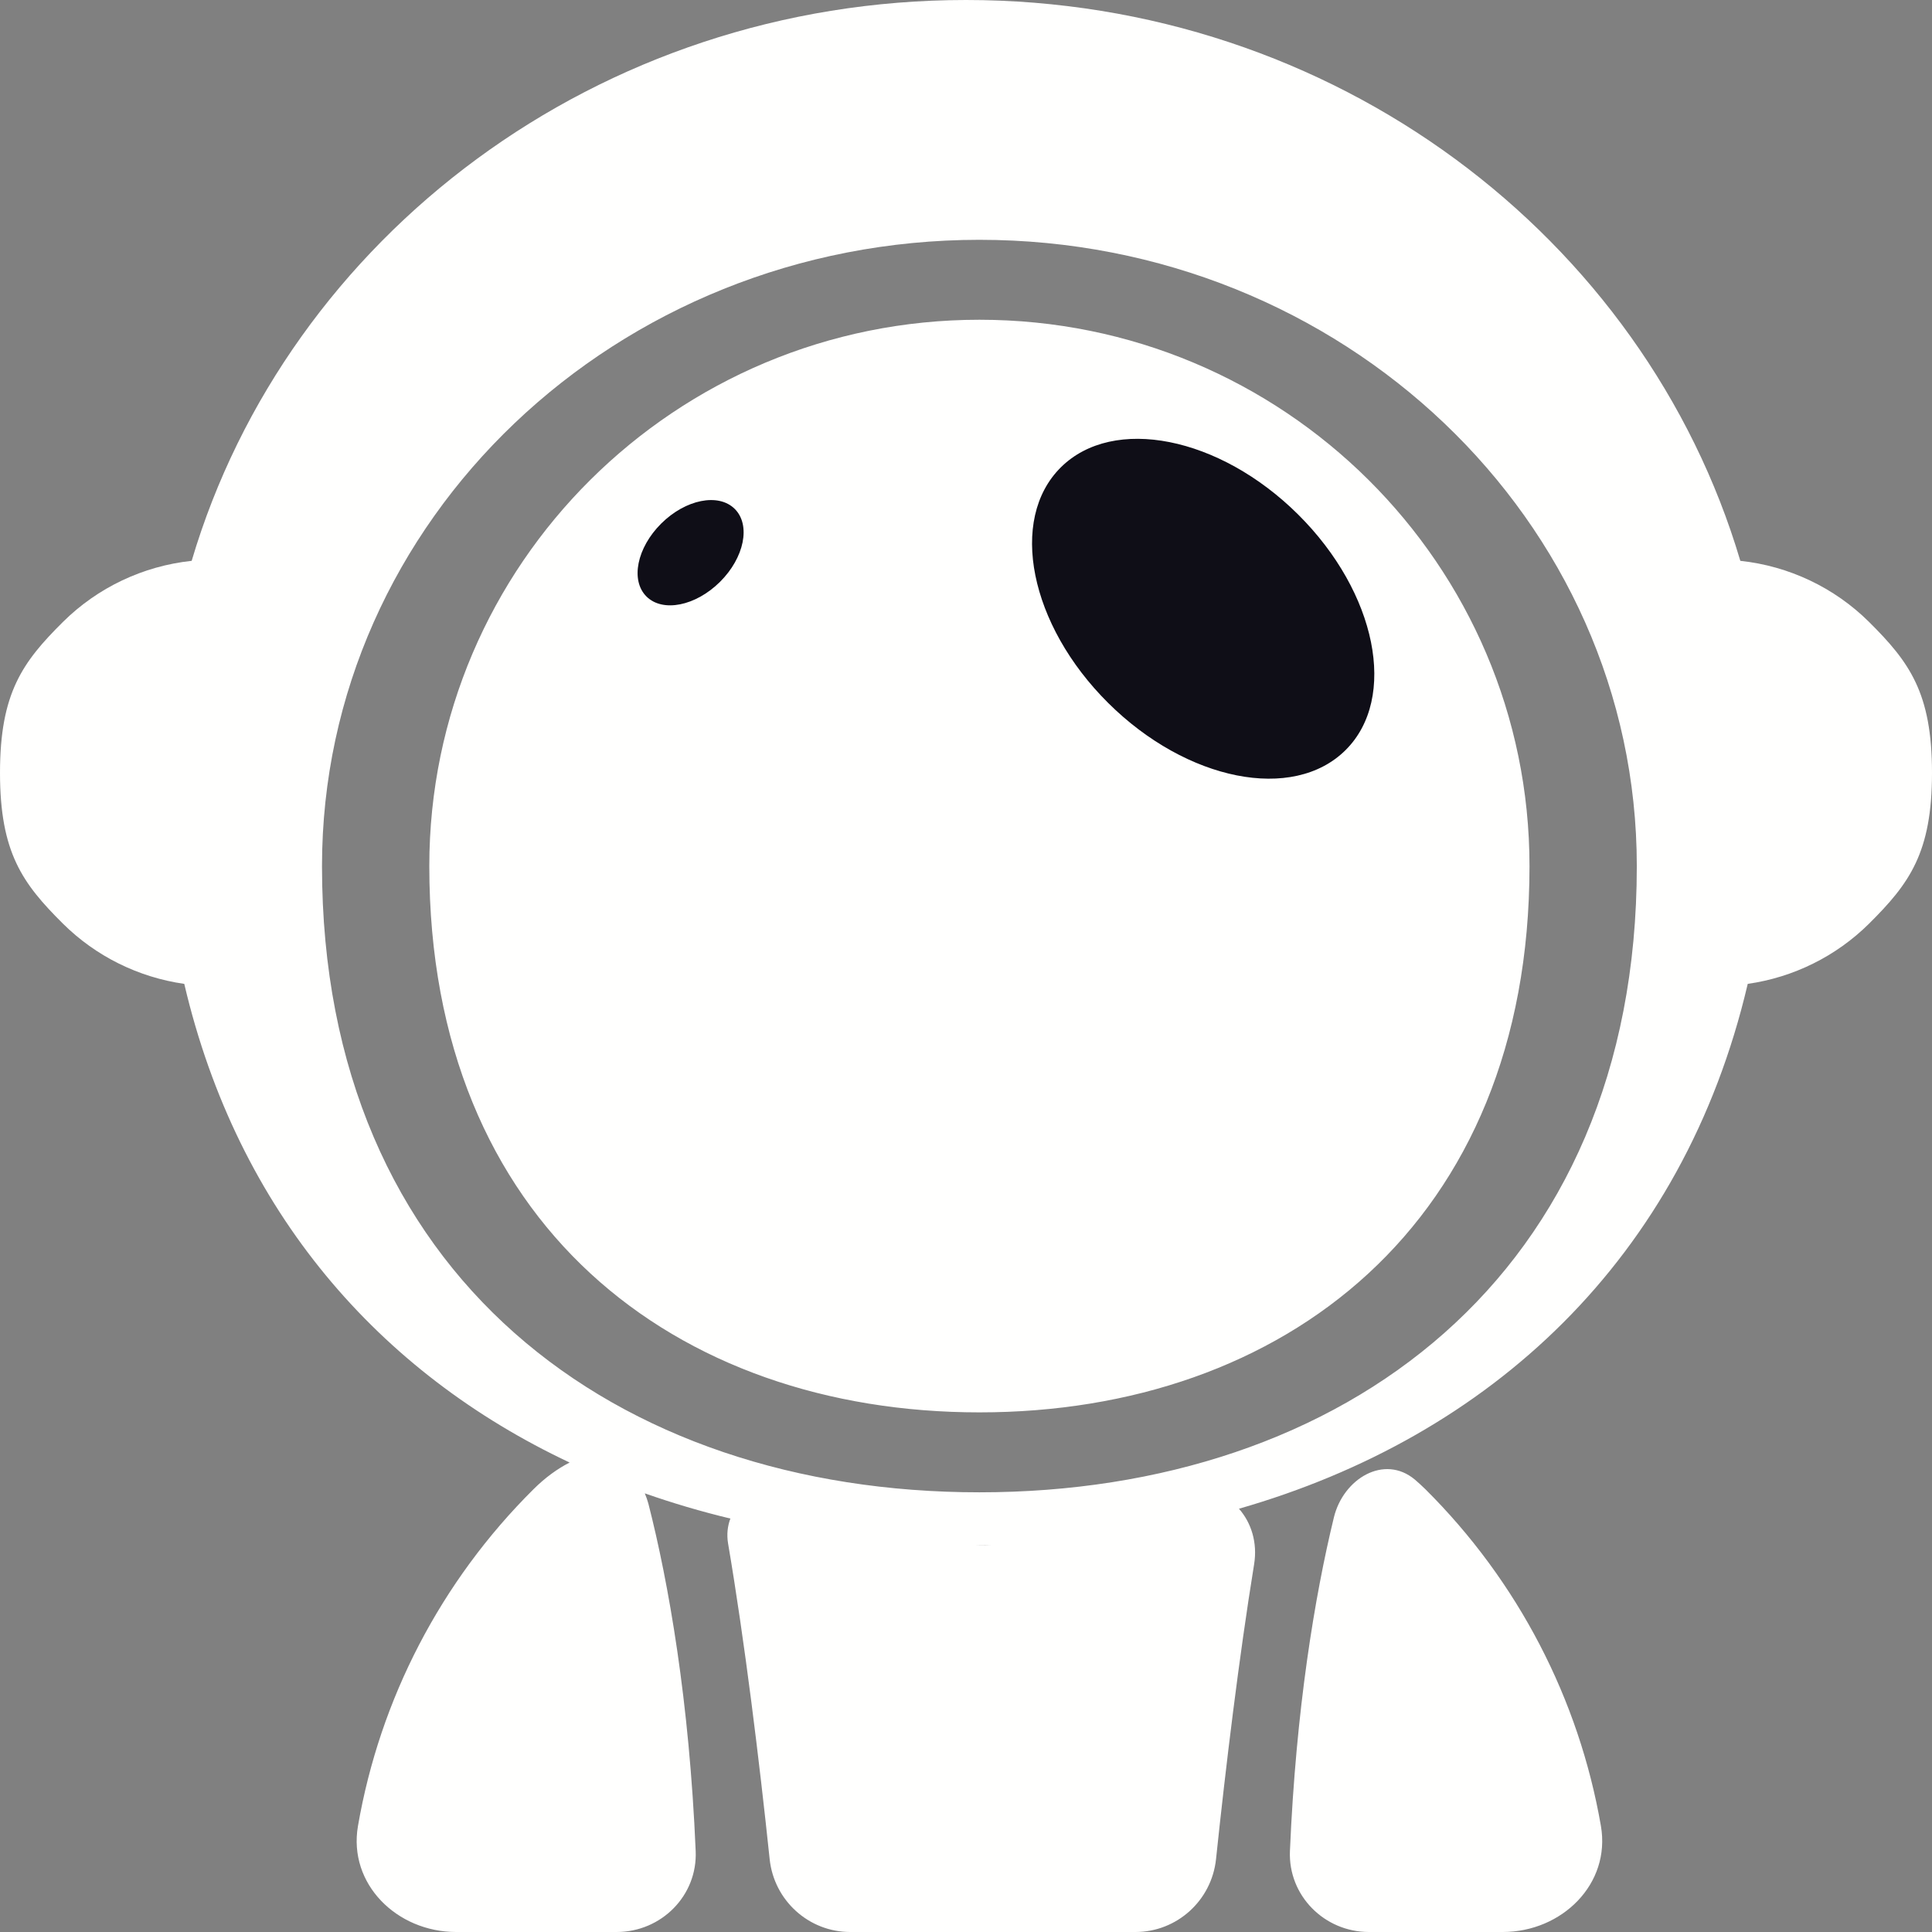 <svg width="24" height="24" viewBox="0 0 24 24" fill="none" xmlns="http://www.w3.org/2000/svg">
<rect x="0" y="0" width="24" height="24" fill="#808080" stroke="none"/>
<path fill-rule="evenodd" clip-rule="evenodd" d="M12.167 19.2C12.149 19.2 12.131 19.2 12.113 19.2C12.181 19.199 12.248 19.198 12.316 19.196C12.266 19.199 12.216 19.2 12.167 19.2ZM15.579 19.432C15.623 19.162 15.543 18.915 15.391 18.742C18.51 17.846 20.909 15.644 21.711 12.222C22.279 12.141 22.809 11.88 23.219 11.473C23.719 10.976 24 10.593 24 9.6C24 8.607 23.719 8.224 23.219 7.727C22.787 7.298 22.221 7.031 21.619 6.967C20.427 2.945 16.572 0 12 0C7.428 0 3.573 2.945 2.381 6.967C1.779 7.031 1.213 7.298 0.781 7.727C0.281 8.224 0 8.607 0 9.6C0 10.593 0.281 10.976 0.781 11.473C1.191 11.88 1.721 12.141 2.289 12.222C2.954 15.059 4.716 17.057 7.076 18.168C6.922 18.247 6.772 18.356 6.628 18.499C5.475 19.644 4.719 21.108 4.447 22.682C4.322 23.403 4.93 24 5.667 24H7.66C8.215 24 8.666 23.548 8.642 22.994C8.563 21.131 8.307 19.667 8.055 18.681C8.043 18.637 8.028 18.593 8.01 18.551C8.355 18.672 8.71 18.777 9.073 18.864C9.038 18.957 9.026 19.061 9.044 19.171C9.25 20.381 9.432 21.866 9.561 23.095C9.615 23.608 10.046 24 10.562 24H14.105C14.621 24 15.052 23.608 15.106 23.094C15.226 21.953 15.391 20.59 15.579 19.432ZM12.167 18.538C16.677 18.538 20.333 15.855 20.333 10.759C20.333 6.462 16.677 2.979 12.167 2.979C7.656 2.979 4 6.462 4 10.759C4 15.855 7.656 18.538 12.167 18.538ZM18.667 24H17.006C16.452 24 16.001 23.548 16.024 22.994C16.099 21.235 16.332 19.83 16.57 18.85C16.687 18.368 17.195 18.062 17.576 18.38C17.619 18.417 17.663 18.457 17.706 18.499C18.858 19.644 19.614 21.108 19.887 22.682C20.012 23.403 19.403 24 18.667 24ZM12.167 17.545C15.941 17.545 19 15.205 19 10.759C19 7.011 15.941 3.972 12.167 3.972C8.393 3.972 5.333 7.011 5.333 10.759C5.333 15.205 8.393 17.545 12.167 17.545Z" fill="#FFFFFE"/>
<ellipse cx="2.491" cy="1.661" rx="2.491" ry="1.661" transform="matrix(0.71 0.705 -0.71 0.705 14.357 4.635)" fill="#0F0E17"/>
<ellipse cx="0.772" cy="0.514" rx="0.772" ry="0.514" transform="matrix(-0.71 0.705 -0.71 -0.705 9.492 6.684)" fill="#0F0E17"/>
</svg>
